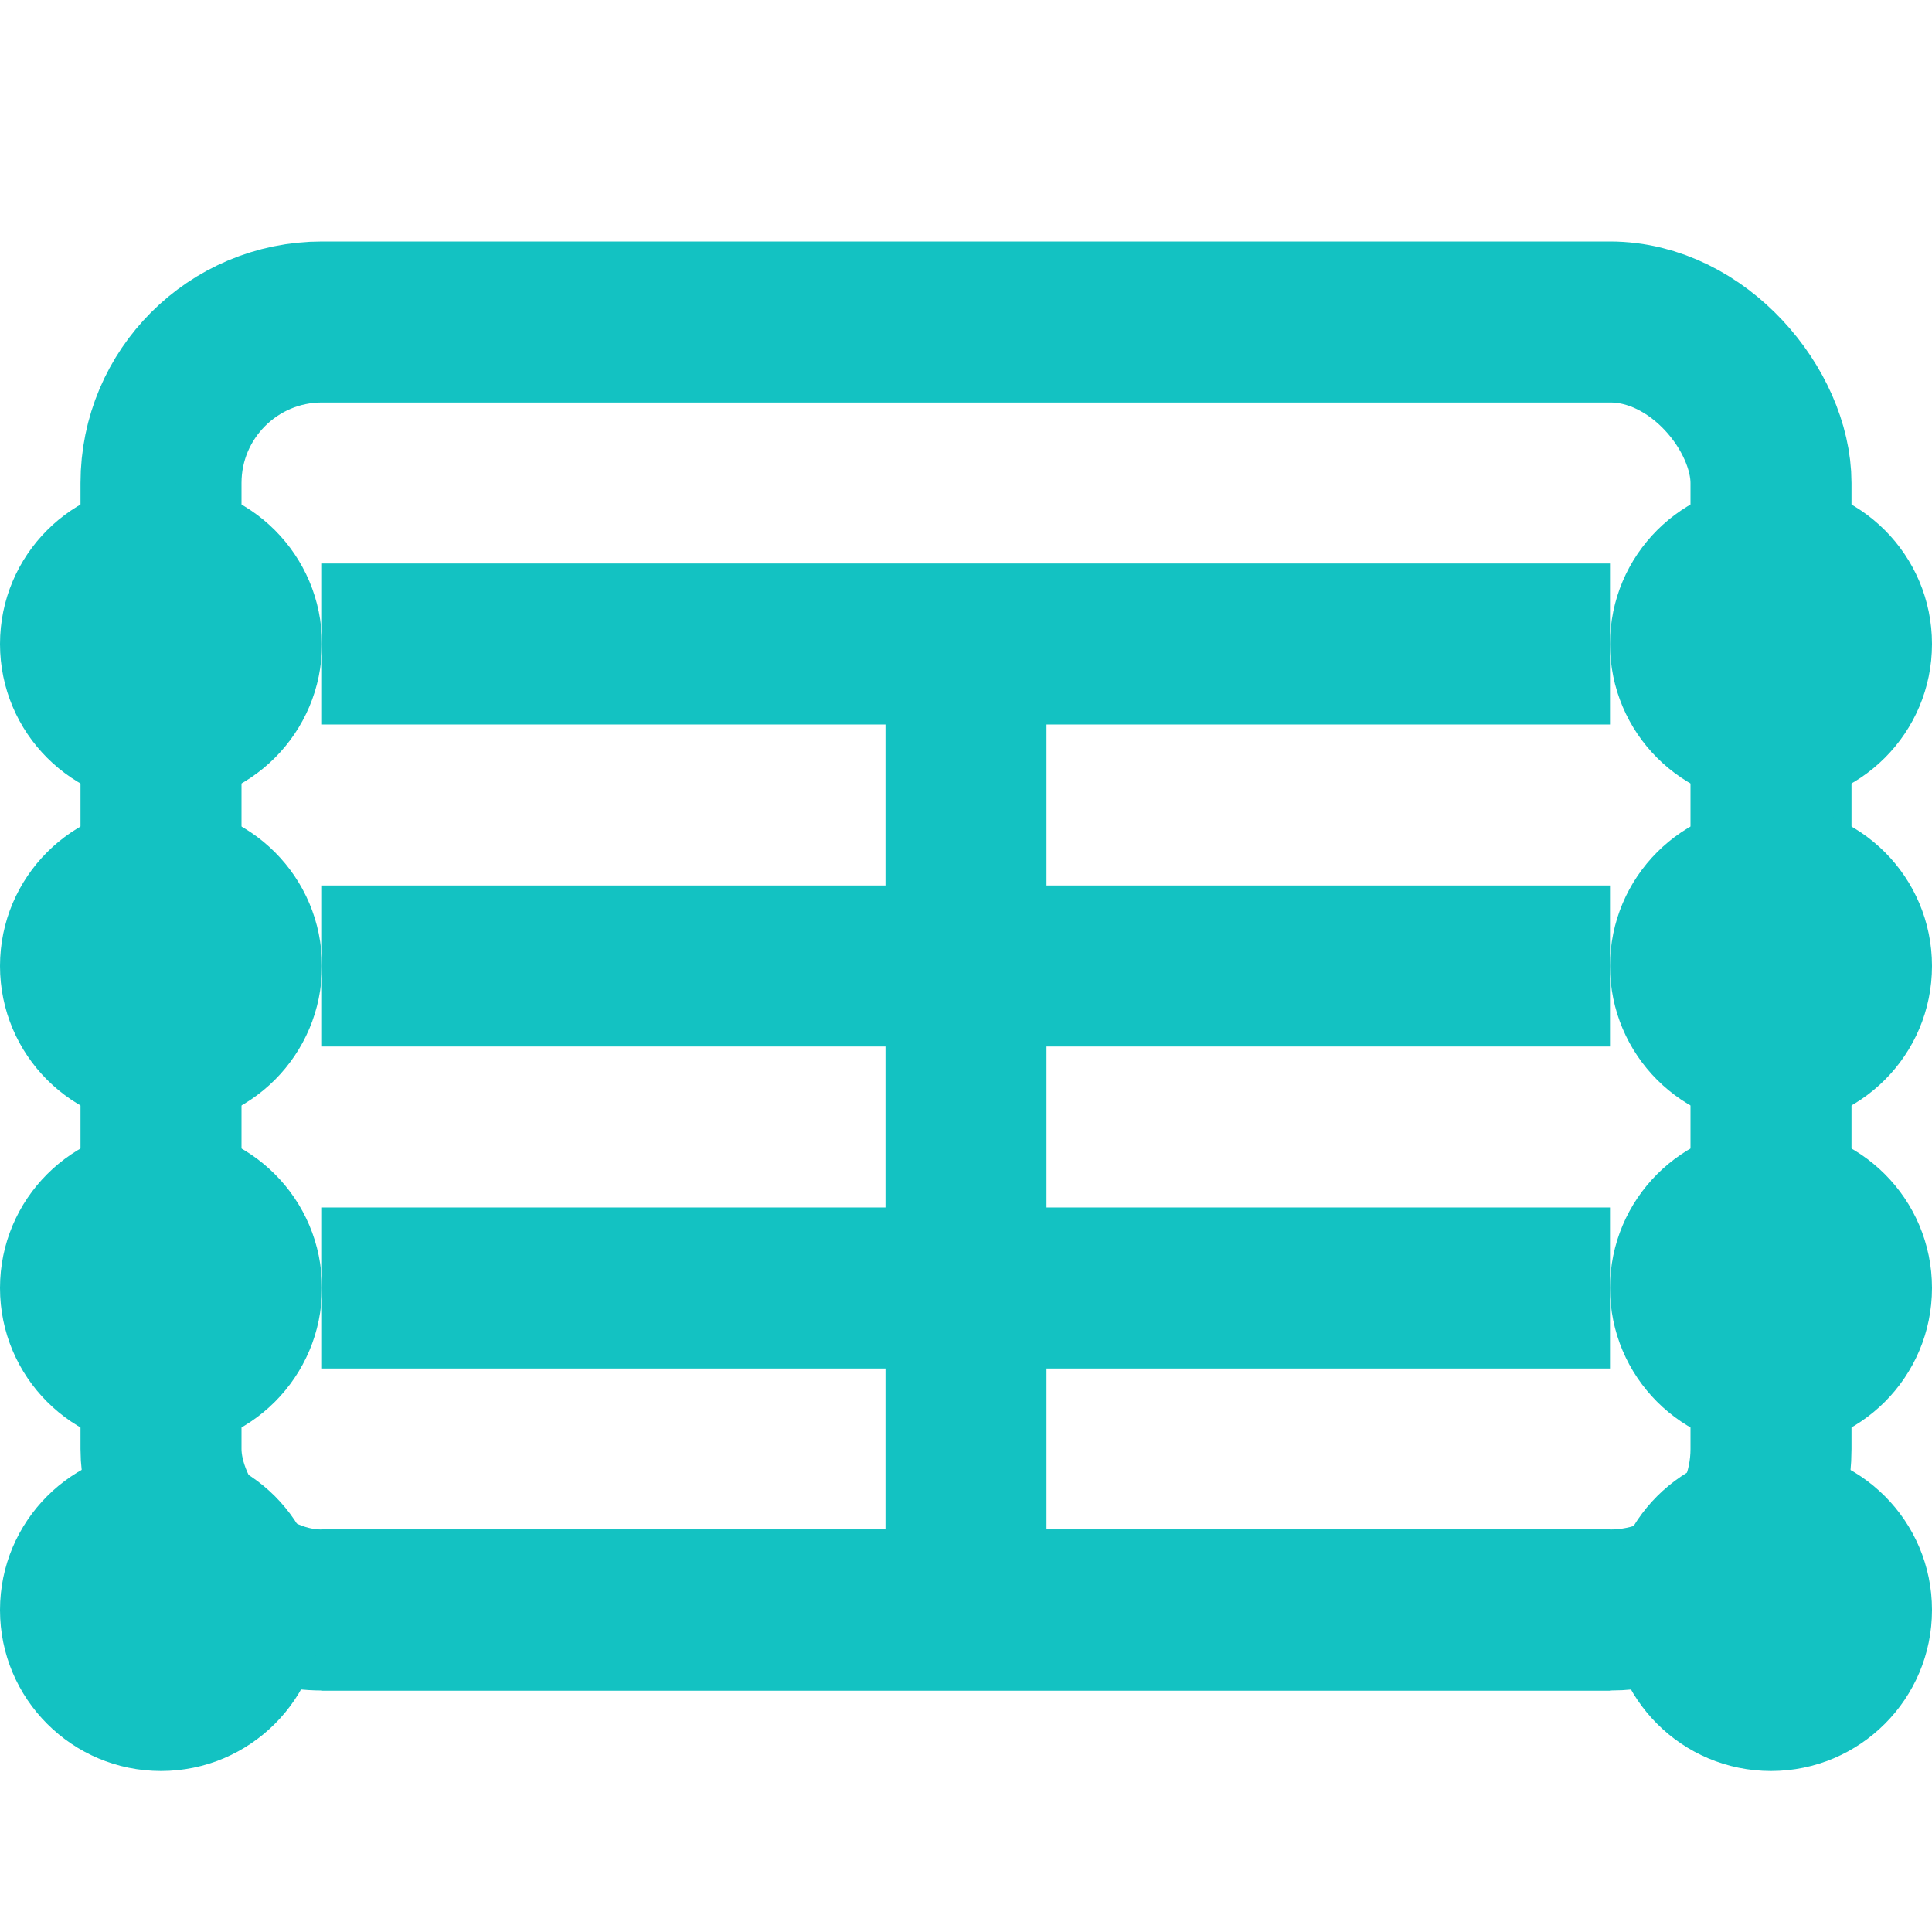 <?xml version="1.0" encoding="UTF-8"?>
<svg width="24" height="24" viewBox="0 0 24 24" fill="none" xmlns="http://www.w3.org/2000/svg">
  <!-- 交换机主体 -->
  <rect x="2" y="4" width="20" height="16" rx="2" stroke="#13c2c2" stroke-width="2" fill="none"/>
  <!-- 左侧连接点 -->
  <circle cx="2" cy="8" r="2" fill="#13c2c2"/>
  <circle cx="2" cy="12" r="2" fill="#13c2c2"/>
  <circle cx="2" cy="16" r="2" fill="#13c2c2"/>
  <circle cx="2" cy="20" r="2" fill="#13c2c2"/>
  <!-- 右侧连接点 -->
  <circle cx="22" cy="8" r="2" fill="#13c2c2"/>
  <circle cx="22" cy="12" r="2" fill="#13c2c2"/>
  <circle cx="22" cy="16" r="2" fill="#13c2c2"/>
  <circle cx="22" cy="20" r="2" fill="#13c2c2"/>
  <!-- 内部连接线 -->
  <path d="M4 8L20 8" stroke="#13c2c2" stroke-width="2"/>
  <path d="M4 12L20 12" stroke="#13c2c2" stroke-width="2"/>
  <path d="M4 16L20 16" stroke="#13c2c2" stroke-width="2"/>
  <path d="M4 20L20 20" stroke="#13c2c2" stroke-width="2"/>
  <!-- 中间连接线 -->
  <path d="M12 8L12 20" stroke="#13c2c2" stroke-width="2"/>
</svg> 